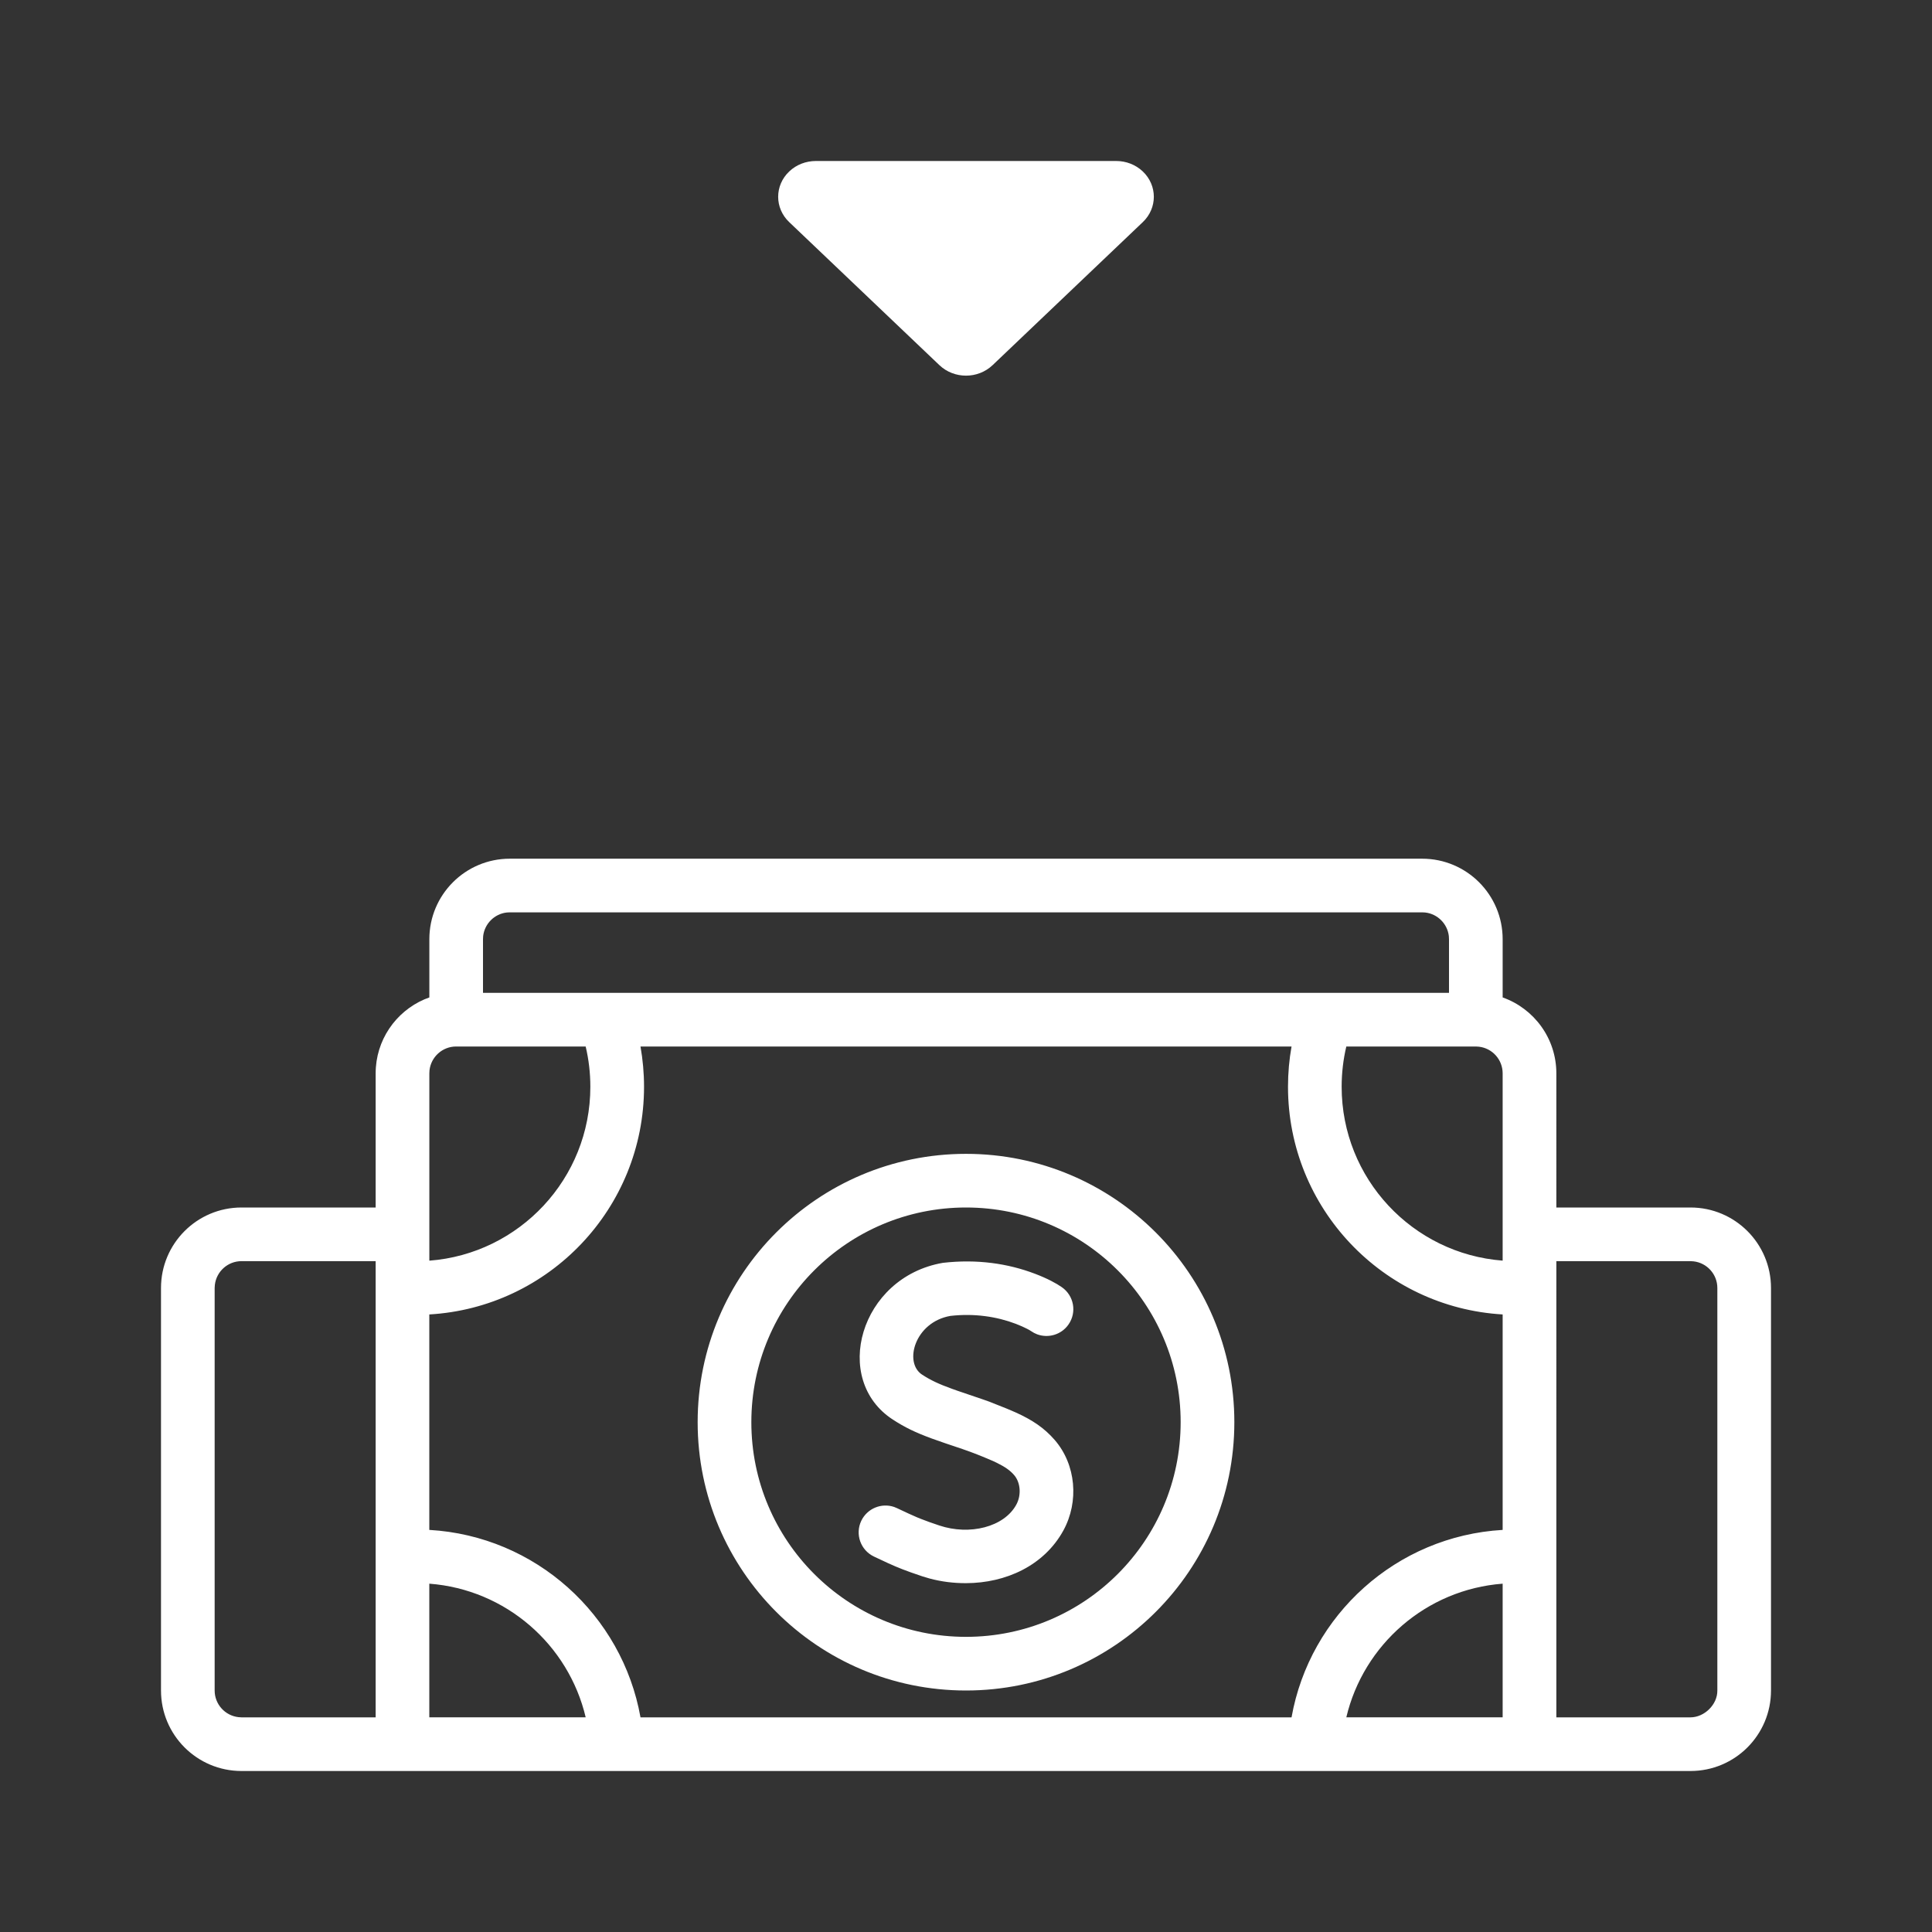 <svg xmlns="http://www.w3.org/2000/svg" width="48" height="48" viewBox="0 0 48 48">
    <rect x="0" y="0" width="48" height="48" fill="#333333" stroke="none"/>
    <g fill="#FFF" fill-rule="evenodd">
        <path d="M6 44c-1.105 0-2-.895-2-2V32c0-1.104.895-2 2-2h3.333v-3.333c0-.825.5-1.533 1.212-1.839l.122-.047v-1.447c0-1.105.895-2 2-2h22.666c1.105 0 2 .895 2 2v1.447c.777.275 1.334 1.015 1.334 1.886V44H6zm36-14c1.105 0 2 .896 2 2v10c0 1.105-.895 2-2 2h-3.333v-1.333H42c.342 0 .671-.315.667-.667V32c0-.342-.258-.624-.59-.662L42 31.333h-3.333V30H42zM9.333 42.667V31.333H6c-.342 0-.624.258-.662.59L5.333 32v10c0 .342.258.624.59.662l.077.005h3.333zm1.333-3.321v3.32h3.885c-.426-1.806-1.984-3.176-3.885-3.32zm26.667 0c-1.9.145-3.457 1.514-3.884 3.32h3.884v-3.32zM32.088 26H15.913c.057.325.088.659.088 1 0 3.018-2.36 5.485-5.335 5.657v5.353c2.639.152 4.793 2.11 5.247 4.657h16.175c.453-2.546 2.607-4.504 5.245-4.657v-5.353C34.359 32.484 32 30.017 32 27c0-.341.03-.675.088-1zM24 28.667c3.682 0 6.667 2.985 6.667 6.666C30.667 39.016 27.682 42 24 42s-6.667-2.985-6.667-6.666c0-3.682 2.985-6.667 6.667-6.667zM24 30c-2.946 0-5.333 2.388-5.333 5.334 0 2.945 2.387 5.333 5.333 5.333s5.333-2.388 5.333-5.334C29.333 32.389 26.946 30 24 30zm-9.449-4h-3.218c-.342 0-.623.258-.662.59l-.004.077v4.654c2.237-.17 4-2.04 4-4.32 0-.345-.04-.68-.116-1zm18.898 0c-.076.321-.116.656-.116 1 0 2.281 1.763 4.15 4 4.32v-4.653c0-.342-.257-.624-.589-.662L36.667 26h-3.218zm-10.025 5.375c.852-.098 1.62.017 2.284.269.31.117.536.24.672.335.303.21.378.625.167.927-.177.255-.502.348-.781.244l-.075-.034-.135-.082-.046-.024-.12-.057c-.046-.02-.098-.042-.155-.064-.474-.18-1.03-.263-1.622-.196-.884.153-1.166 1.16-.703 1.46.21.136.406.23.747.353l.135.048.635.216.155.055.437.174.21.09c.417.188.717.388.978.69.526.61.605 1.526.213 2.244-.48.876-1.433 1.308-2.42 1.31-.303.001-.609-.036-.906-.116l-.177-.053-.285-.098-.21-.078-.175-.071-.188-.083-.346-.162c-.333-.159-.473-.556-.315-.888.148-.308.501-.452.817-.344l.072.03.28.131.218.097.099.04.205.077.25.086c.75.25 1.606.04 1.91-.517.132-.24.105-.554-.053-.736-.096-.112-.225-.204-.423-.301l-.105-.05-.254-.107-.14-.056-.168-.064-.197-.07-.43-.145-.333-.117c-.404-.149-.663-.274-.962-.468-1.533-.993-.822-3.538 1.24-3.895zm11.91-8.708l.077.004c.306.036.549.279.585.585l.004.078v1.333H12v-1.334l.004-.077c.036-.306.279-.55.585-.585l.078-.004h22.666zM28.393 4.26c.365.348.365.91 0 1.258L24.66 9.073c-.182.173-.421.26-.66.26-.239 0-.478-.087-.66-.26l-3.733-3.555c-.365-.348-.365-.91 0-1.257.182-.174.421-.26.66-.261h7.466c.239 0 .477.087.66.26z"/>
    </g>
</svg>
